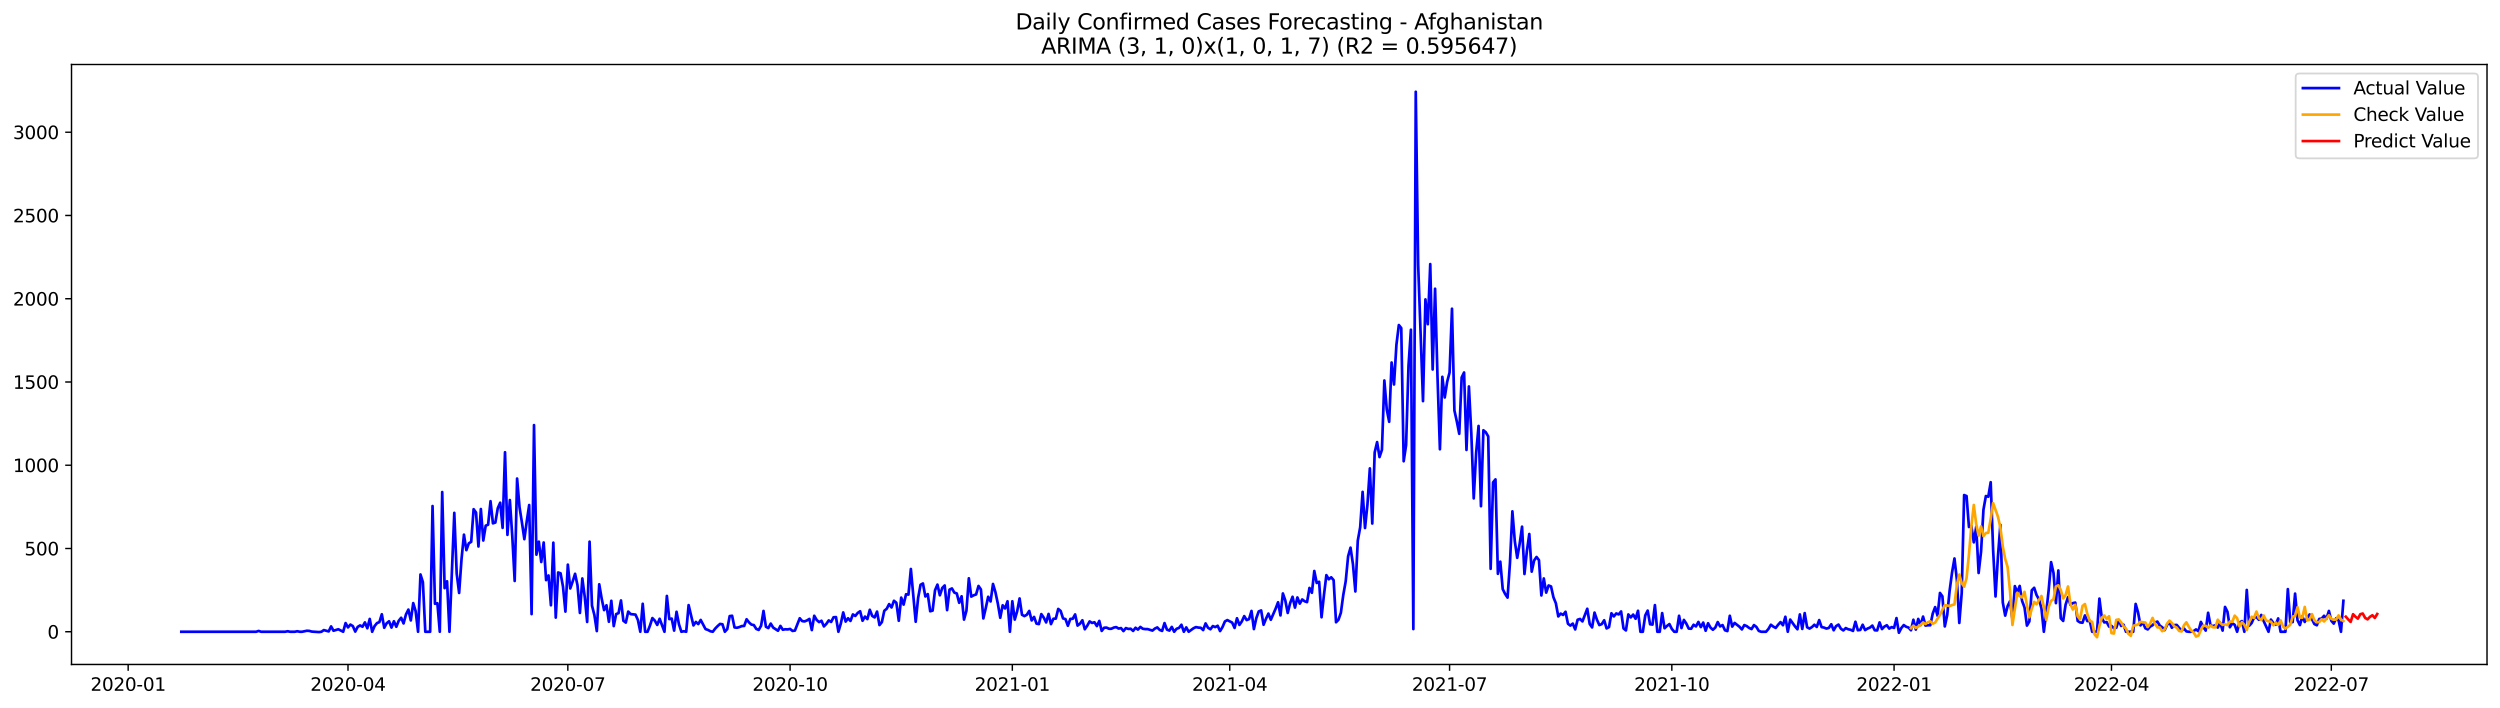 <?xml version="1.0" encoding="utf-8" standalone="no"?>
<!DOCTYPE svg PUBLIC "-//W3C//DTD SVG 1.1//EN"
  "http://www.w3.org/Graphics/SVG/1.1/DTD/svg11.dtd">
<svg xmlns:xlink="http://www.w3.org/1999/xlink" width="1386.05pt" height="392.274pt" viewBox="0 0 1386.05 392.274" xmlns="http://www.w3.org/2000/svg" version="1.1">
 <defs>
  <style type="text/css">*{stroke-linejoin: round; stroke-linecap: butt}</style>
 </defs>
 <g id="figure_1">
  <g id="patch_1">
   <path d="M 0 392.274 
L 1386.05 392.274 
L 1386.05 0 
L 0 0 
z
" style="fill: #ffffff"/>
  </g>
  <g id="axes_1">
   <g id="patch_2">
    <path d="M 39.65 368.396 
L 1378.85 368.396 
L 1378.85 35.755 
L 39.65 35.755 
z
" style="fill: #ffffff"/>
   </g>
   <g id="matplotlib.axis_1">
    <g id="xtick_1">
     <g id="line2d_1">
      <defs>
       <path id="m709aafb38f" d="M 0 0 
L 0 3.5 
" style="stroke: #000000; stroke-width: 0.8"/>
      </defs>
      <g>
       <use xlink:href="#m709aafb38f" x="71.057" y="368.396" style="stroke: #000000; stroke-width: 0.8"/>
      </g>
     </g>
     <g id="text_1">
      <!-- 2020-01 -->
      <g transform="translate(50.166 382.994)scale(0.1 -0.1)">
       <defs>
        <path id="DejaVuSans-32" d="M 1228 531 
L 3431 531 
L 3431 0 
L 469 0 
L 469 531 
Q 828 903 1448 1529 
Q 2069 2156 2228 2338 
Q 2531 2678 2651 2914 
Q 2772 3150 2772 3378 
Q 2772 3750 2511 3984 
Q 2250 4219 1831 4219 
Q 1534 4219 1204 4116 
Q 875 4013 500 3803 
L 500 4441 
Q 881 4594 1212 4672 
Q 1544 4750 1819 4750 
Q 2544 4750 2975 4387 
Q 3406 4025 3406 3419 
Q 3406 3131 3298 2873 
Q 3191 2616 2906 2266 
Q 2828 2175 2409 1742 
Q 1991 1309 1228 531 
z
" transform="scale(0.016)"/>
        <path id="DejaVuSans-30" d="M 2034 4250 
Q 1547 4250 1301 3770 
Q 1056 3291 1056 2328 
Q 1056 1369 1301 889 
Q 1547 409 2034 409 
Q 2525 409 2770 889 
Q 3016 1369 3016 2328 
Q 3016 3291 2770 3770 
Q 2525 4250 2034 4250 
z
M 2034 4750 
Q 2819 4750 3233 4129 
Q 3647 3509 3647 2328 
Q 3647 1150 3233 529 
Q 2819 -91 2034 -91 
Q 1250 -91 836 529 
Q 422 1150 422 2328 
Q 422 3509 836 4129 
Q 1250 4750 2034 4750 
z
" transform="scale(0.016)"/>
        <path id="DejaVuSans-2d" d="M 313 2009 
L 1997 2009 
L 1997 1497 
L 313 1497 
L 313 2009 
z
" transform="scale(0.016)"/>
        <path id="DejaVuSans-31" d="M 794 531 
L 1825 531 
L 1825 4091 
L 703 3866 
L 703 4441 
L 1819 4666 
L 2450 4666 
L 2450 531 
L 3481 531 
L 3481 0 
L 794 0 
L 794 531 
z
" transform="scale(0.016)"/>
       </defs>
       <use xlink:href="#DejaVuSans-32"/>
       <use xlink:href="#DejaVuSans-30" x="63.623"/>
       <use xlink:href="#DejaVuSans-32" x="127.246"/>
       <use xlink:href="#DejaVuSans-30" x="190.869"/>
       <use xlink:href="#DejaVuSans-2d" x="254.492"/>
       <use xlink:href="#DejaVuSans-30" x="290.576"/>
       <use xlink:href="#DejaVuSans-31" x="354.199"/>
      </g>
     </g>
    </g>
    <g id="xtick_2">
     <g id="line2d_2">
      <g>
       <use xlink:href="#m709aafb38f" x="192.937" y="368.396" style="stroke: #000000; stroke-width: 0.8"/>
      </g>
     </g>
     <g id="text_2">
      <!-- 2020-04 -->
      <g transform="translate(172.045 382.994)scale(0.1 -0.1)">
       <defs>
        <path id="DejaVuSans-34" d="M 2419 4116 
L 825 1625 
L 2419 1625 
L 2419 4116 
z
M 2253 4666 
L 3047 4666 
L 3047 1625 
L 3713 1625 
L 3713 1100 
L 3047 1100 
L 3047 0 
L 2419 0 
L 2419 1100 
L 313 1100 
L 313 1709 
L 2253 4666 
z
" transform="scale(0.016)"/>
       </defs>
       <use xlink:href="#DejaVuSans-32"/>
       <use xlink:href="#DejaVuSans-30" x="63.623"/>
       <use xlink:href="#DejaVuSans-32" x="127.246"/>
       <use xlink:href="#DejaVuSans-30" x="190.869"/>
       <use xlink:href="#DejaVuSans-2d" x="254.492"/>
       <use xlink:href="#DejaVuSans-30" x="290.576"/>
       <use xlink:href="#DejaVuSans-34" x="354.199"/>
      </g>
     </g>
    </g>
    <g id="xtick_3">
     <g id="line2d_3">
      <g>
       <use xlink:href="#m709aafb38f" x="314.816" y="368.396" style="stroke: #000000; stroke-width: 0.8"/>
      </g>
     </g>
     <g id="text_3">
      <!-- 2020-07 -->
      <g transform="translate(293.925 382.994)scale(0.1 -0.1)">
       <defs>
        <path id="DejaVuSans-37" d="M 525 4666 
L 3525 4666 
L 3525 4397 
L 1831 0 
L 1172 0 
L 2766 4134 
L 525 4134 
L 525 4666 
z
" transform="scale(0.016)"/>
       </defs>
       <use xlink:href="#DejaVuSans-32"/>
       <use xlink:href="#DejaVuSans-30" x="63.623"/>
       <use xlink:href="#DejaVuSans-32" x="127.246"/>
       <use xlink:href="#DejaVuSans-30" x="190.869"/>
       <use xlink:href="#DejaVuSans-2d" x="254.492"/>
       <use xlink:href="#DejaVuSans-30" x="290.576"/>
       <use xlink:href="#DejaVuSans-37" x="354.199"/>
      </g>
     </g>
    </g>
    <g id="xtick_4">
     <g id="line2d_4">
      <g>
       <use xlink:href="#m709aafb38f" x="438.035" y="368.396" style="stroke: #000000; stroke-width: 0.8"/>
      </g>
     </g>
     <g id="text_4">
      <!-- 2020-10 -->
      <g transform="translate(417.143 382.994)scale(0.1 -0.1)">
       <use xlink:href="#DejaVuSans-32"/>
       <use xlink:href="#DejaVuSans-30" x="63.623"/>
       <use xlink:href="#DejaVuSans-32" x="127.246"/>
       <use xlink:href="#DejaVuSans-30" x="190.869"/>
       <use xlink:href="#DejaVuSans-2d" x="254.492"/>
       <use xlink:href="#DejaVuSans-31" x="290.576"/>
       <use xlink:href="#DejaVuSans-30" x="354.199"/>
      </g>
     </g>
    </g>
    <g id="xtick_5">
     <g id="line2d_5">
      <g>
       <use xlink:href="#m709aafb38f" x="561.254" y="368.396" style="stroke: #000000; stroke-width: 0.8"/>
      </g>
     </g>
     <g id="text_5">
      <!-- 2021-01 -->
      <g transform="translate(540.362 382.994)scale(0.1 -0.1)">
       <use xlink:href="#DejaVuSans-32"/>
       <use xlink:href="#DejaVuSans-30" x="63.623"/>
       <use xlink:href="#DejaVuSans-32" x="127.246"/>
       <use xlink:href="#DejaVuSans-31" x="190.869"/>
       <use xlink:href="#DejaVuSans-2d" x="254.492"/>
       <use xlink:href="#DejaVuSans-30" x="290.576"/>
       <use xlink:href="#DejaVuSans-31" x="354.199"/>
      </g>
     </g>
    </g>
    <g id="xtick_6">
     <g id="line2d_6">
      <g>
       <use xlink:href="#m709aafb38f" x="681.794" y="368.396" style="stroke: #000000; stroke-width: 0.8"/>
      </g>
     </g>
     <g id="text_6">
      <!-- 2021-04 -->
      <g transform="translate(660.902 382.994)scale(0.1 -0.1)">
       <use xlink:href="#DejaVuSans-32"/>
       <use xlink:href="#DejaVuSans-30" x="63.623"/>
       <use xlink:href="#DejaVuSans-32" x="127.246"/>
       <use xlink:href="#DejaVuSans-31" x="190.869"/>
       <use xlink:href="#DejaVuSans-2d" x="254.492"/>
       <use xlink:href="#DejaVuSans-30" x="290.576"/>
       <use xlink:href="#DejaVuSans-34" x="354.199"/>
      </g>
     </g>
    </g>
    <g id="xtick_7">
     <g id="line2d_7">
      <g>
       <use xlink:href="#m709aafb38f" x="803.673" y="368.396" style="stroke: #000000; stroke-width: 0.8"/>
      </g>
     </g>
     <g id="text_7">
      <!-- 2021-07 -->
      <g transform="translate(782.782 382.994)scale(0.1 -0.1)">
       <use xlink:href="#DejaVuSans-32"/>
       <use xlink:href="#DejaVuSans-30" x="63.623"/>
       <use xlink:href="#DejaVuSans-32" x="127.246"/>
       <use xlink:href="#DejaVuSans-31" x="190.869"/>
       <use xlink:href="#DejaVuSans-2d" x="254.492"/>
       <use xlink:href="#DejaVuSans-30" x="290.576"/>
       <use xlink:href="#DejaVuSans-37" x="354.199"/>
      </g>
     </g>
    </g>
    <g id="xtick_8">
     <g id="line2d_8">
      <g>
       <use xlink:href="#m709aafb38f" x="926.892" y="368.396" style="stroke: #000000; stroke-width: 0.8"/>
      </g>
     </g>
     <g id="text_8">
      <!-- 2021-10 -->
      <g transform="translate(906 382.994)scale(0.1 -0.1)">
       <use xlink:href="#DejaVuSans-32"/>
       <use xlink:href="#DejaVuSans-30" x="63.623"/>
       <use xlink:href="#DejaVuSans-32" x="127.246"/>
       <use xlink:href="#DejaVuSans-31" x="190.869"/>
       <use xlink:href="#DejaVuSans-2d" x="254.492"/>
       <use xlink:href="#DejaVuSans-31" x="290.576"/>
       <use xlink:href="#DejaVuSans-30" x="354.199"/>
      </g>
     </g>
    </g>
    <g id="xtick_9">
     <g id="line2d_9">
      <g>
       <use xlink:href="#m709aafb38f" x="1050.11" y="368.396" style="stroke: #000000; stroke-width: 0.8"/>
      </g>
     </g>
     <g id="text_9">
      <!-- 2022-01 -->
      <g transform="translate(1029.219 382.994)scale(0.1 -0.1)">
       <use xlink:href="#DejaVuSans-32"/>
       <use xlink:href="#DejaVuSans-30" x="63.623"/>
       <use xlink:href="#DejaVuSans-32" x="127.246"/>
       <use xlink:href="#DejaVuSans-32" x="190.869"/>
       <use xlink:href="#DejaVuSans-2d" x="254.492"/>
       <use xlink:href="#DejaVuSans-30" x="290.576"/>
       <use xlink:href="#DejaVuSans-31" x="354.199"/>
      </g>
     </g>
    </g>
    <g id="xtick_10">
     <g id="line2d_10">
      <g>
       <use xlink:href="#m709aafb38f" x="1170.651" y="368.396" style="stroke: #000000; stroke-width: 0.8"/>
      </g>
     </g>
     <g id="text_10">
      <!-- 2022-04 -->
      <g transform="translate(1149.759 382.994)scale(0.1 -0.1)">
       <use xlink:href="#DejaVuSans-32"/>
       <use xlink:href="#DejaVuSans-30" x="63.623"/>
       <use xlink:href="#DejaVuSans-32" x="127.246"/>
       <use xlink:href="#DejaVuSans-32" x="190.869"/>
       <use xlink:href="#DejaVuSans-2d" x="254.492"/>
       <use xlink:href="#DejaVuSans-30" x="290.576"/>
       <use xlink:href="#DejaVuSans-34" x="354.199"/>
      </g>
     </g>
    </g>
    <g id="xtick_11">
     <g id="line2d_11">
      <g>
       <use xlink:href="#m709aafb38f" x="1292.53" y="368.396" style="stroke: #000000; stroke-width: 0.8"/>
      </g>
     </g>
     <g id="text_11">
      <!-- 2022-07 -->
      <g transform="translate(1271.639 382.994)scale(0.1 -0.1)">
       <use xlink:href="#DejaVuSans-32"/>
       <use xlink:href="#DejaVuSans-30" x="63.623"/>
       <use xlink:href="#DejaVuSans-32" x="127.246"/>
       <use xlink:href="#DejaVuSans-32" x="190.869"/>
       <use xlink:href="#DejaVuSans-2d" x="254.492"/>
       <use xlink:href="#DejaVuSans-30" x="290.576"/>
       <use xlink:href="#DejaVuSans-37" x="354.199"/>
      </g>
     </g>
    </g>
   </g>
   <g id="matplotlib.axis_2">
    <g id="ytick_1">
     <g id="line2d_12">
      <defs>
       <path id="mca1410f725" d="M 0 0 
L -3.5 0 
" style="stroke: #000000; stroke-width: 0.8"/>
      </defs>
      <g>
       <use xlink:href="#mca1410f725" x="39.65" y="350.255" style="stroke: #000000; stroke-width: 0.8"/>
      </g>
     </g>
     <g id="text_12">
      <!-- 0 -->
      <g transform="translate(26.288 354.055)scale(0.1 -0.1)">
       <use xlink:href="#DejaVuSans-30"/>
      </g>
     </g>
    </g>
    <g id="ytick_2">
     <g id="line2d_13">
      <g>
       <use xlink:href="#mca1410f725" x="39.65" y="304.097" style="stroke: #000000; stroke-width: 0.8"/>
      </g>
     </g>
     <g id="text_13">
      <!-- 500 -->
      <g transform="translate(13.562 307.897)scale(0.1 -0.1)">
       <defs>
        <path id="DejaVuSans-35" d="M 691 4666 
L 3169 4666 
L 3169 4134 
L 1269 4134 
L 1269 2991 
Q 1406 3038 1543 3061 
Q 1681 3084 1819 3084 
Q 2600 3084 3056 2656 
Q 3513 2228 3513 1497 
Q 3513 744 3044 326 
Q 2575 -91 1722 -91 
Q 1428 -91 1123 -41 
Q 819 9 494 109 
L 494 744 
Q 775 591 1075 516 
Q 1375 441 1709 441 
Q 2250 441 2565 725 
Q 2881 1009 2881 1497 
Q 2881 1984 2565 2268 
Q 2250 2553 1709 2553 
Q 1456 2553 1204 2497 
Q 953 2441 691 2322 
L 691 4666 
z
" transform="scale(0.016)"/>
       </defs>
       <use xlink:href="#DejaVuSans-35"/>
       <use xlink:href="#DejaVuSans-30" x="63.623"/>
       <use xlink:href="#DejaVuSans-30" x="127.246"/>
      </g>
     </g>
    </g>
    <g id="ytick_3">
     <g id="line2d_14">
      <g>
       <use xlink:href="#mca1410f725" x="39.65" y="257.94" style="stroke: #000000; stroke-width: 0.8"/>
      </g>
     </g>
     <g id="text_14">
      <!-- 1000 -->
      <g transform="translate(7.2 261.739)scale(0.1 -0.1)">
       <use xlink:href="#DejaVuSans-31"/>
       <use xlink:href="#DejaVuSans-30" x="63.623"/>
       <use xlink:href="#DejaVuSans-30" x="127.246"/>
       <use xlink:href="#DejaVuSans-30" x="190.869"/>
      </g>
     </g>
    </g>
    <g id="ytick_4">
     <g id="line2d_15">
      <g>
       <use xlink:href="#mca1410f725" x="39.65" y="211.782" style="stroke: #000000; stroke-width: 0.8"/>
      </g>
     </g>
     <g id="text_15">
      <!-- 1500 -->
      <g transform="translate(7.2 215.581)scale(0.1 -0.1)">
       <use xlink:href="#DejaVuSans-31"/>
       <use xlink:href="#DejaVuSans-35" x="63.623"/>
       <use xlink:href="#DejaVuSans-30" x="127.246"/>
       <use xlink:href="#DejaVuSans-30" x="190.869"/>
      </g>
     </g>
    </g>
    <g id="ytick_5">
     <g id="line2d_16">
      <g>
       <use xlink:href="#mca1410f725" x="39.65" y="165.624" style="stroke: #000000; stroke-width: 0.8"/>
      </g>
     </g>
     <g id="text_16">
      <!-- 2000 -->
      <g transform="translate(7.2 169.423)scale(0.1 -0.1)">
       <use xlink:href="#DejaVuSans-32"/>
       <use xlink:href="#DejaVuSans-30" x="63.623"/>
       <use xlink:href="#DejaVuSans-30" x="127.246"/>
       <use xlink:href="#DejaVuSans-30" x="190.869"/>
      </g>
     </g>
    </g>
    <g id="ytick_6">
     <g id="line2d_17">
      <g>
       <use xlink:href="#mca1410f725" x="39.65" y="119.466" style="stroke: #000000; stroke-width: 0.8"/>
      </g>
     </g>
     <g id="text_17">
      <!-- 2500 -->
      <g transform="translate(7.2 123.265)scale(0.1 -0.1)">
       <use xlink:href="#DejaVuSans-32"/>
       <use xlink:href="#DejaVuSans-35" x="63.623"/>
       <use xlink:href="#DejaVuSans-30" x="127.246"/>
       <use xlink:href="#DejaVuSans-30" x="190.869"/>
      </g>
     </g>
    </g>
    <g id="ytick_7">
     <g id="line2d_18">
      <g>
       <use xlink:href="#mca1410f725" x="39.65" y="73.308" style="stroke: #000000; stroke-width: 0.8"/>
      </g>
     </g>
     <g id="text_18">
      <!-- 3000 -->
      <g transform="translate(7.2 77.107)scale(0.1 -0.1)">
       <defs>
        <path id="DejaVuSans-33" d="M 2597 2516 
Q 3050 2419 3304 2112 
Q 3559 1806 3559 1356 
Q 3559 666 3084 287 
Q 2609 -91 1734 -91 
Q 1441 -91 1130 -33 
Q 819 25 488 141 
L 488 750 
Q 750 597 1062 519 
Q 1375 441 1716 441 
Q 2309 441 2620 675 
Q 2931 909 2931 1356 
Q 2931 1769 2642 2001 
Q 2353 2234 1838 2234 
L 1294 2234 
L 1294 2753 
L 1863 2753 
Q 2328 2753 2575 2939 
Q 2822 3125 2822 3475 
Q 2822 3834 2567 4026 
Q 2313 4219 1838 4219 
Q 1578 4219 1281 4162 
Q 984 4106 628 3988 
L 628 4550 
Q 988 4650 1302 4700 
Q 1616 4750 1894 4750 
Q 2613 4750 3031 4423 
Q 3450 4097 3450 3541 
Q 3450 3153 3228 2886 
Q 3006 2619 2597 2516 
z
" transform="scale(0.016)"/>
       </defs>
       <use xlink:href="#DejaVuSans-33"/>
       <use xlink:href="#DejaVuSans-30" x="63.623"/>
       <use xlink:href="#DejaVuSans-30" x="127.246"/>
       <use xlink:href="#DejaVuSans-30" x="190.869"/>
      </g>
     </g>
    </g>
   </g>
   <g id="line2d_19">
    <path d="M 100.523 350.255 
L 142.042 350.255 
L 143.381 349.794 
L 144.721 350.255 
L 158.114 350.255 
L 159.453 349.978 
L 160.793 350.255 
L 163.471 350.255 
L 164.811 349.978 
L 166.15 350.255 
L 167.489 350.255 
L 170.168 349.701 
L 171.507 349.794 
L 172.847 350.163 
L 176.865 350.44 
L 178.204 350.255 
L 179.543 349.332 
L 182.222 350.071 
L 183.561 347.301 
L 184.901 349.701 
L 187.579 348.871 
L 190.258 350.255 
L 191.597 345.455 
L 192.937 347.855 
L 194.276 346.286 
L 195.615 347.117 
L 196.955 350.163 
L 198.294 347.578 
L 199.633 346.747 
L 200.973 347.486 
L 202.312 345.086 
L 203.651 348.317 
L 204.991 343.147 
L 206.33 350.255 
L 207.669 347.117 
L 209.009 345.455 
L 210.348 344.901 
L 211.687 340.562 
L 213.027 348.04 
L 214.366 345.547 
L 215.705 344.439 
L 217.045 347.947 
L 218.384 344.439 
L 219.723 347.486 
L 221.063 344.163 
L 222.402 342.501 
L 223.741 345.64 
L 225.081 340.655 
L 226.42 337.977 
L 227.759 343.978 
L 229.099 334.377 
L 230.438 338.808 
L 231.777 350.255 
L 233.117 318.499 
L 234.456 322.745 
L 235.795 350.255 
L 238.474 350.255 
L 239.813 280.557 
L 241.153 334.746 
L 242.492 334.469 
L 243.831 350.255 
L 245.171 272.802 
L 246.51 326.069 
L 247.849 322.284 
L 249.189 350.255 
L 251.867 284.342 
L 253.207 318.037 
L 254.546 328.746 
L 255.885 309.913 
L 257.225 296.435 
L 258.564 305.021 
L 259.903 301.236 
L 261.243 300.405 
L 262.582 282.311 
L 263.921 284.157 
L 265.261 302.99 
L 266.6 282.219 
L 267.939 299.666 
L 269.279 291.45 
L 270.618 290.896 
L 271.957 277.88 
L 273.297 290.158 
L 274.636 289.696 
L 275.975 281.757 
L 277.315 278.711 
L 278.654 292.65 
L 279.993 250.739 
L 281.333 296.528 
L 282.672 277.234 
L 284.011 297.174 
L 285.351 322.099 
L 286.69 265.325 
L 288.029 281.203 
L 289.369 289.696 
L 290.708 298.928 
L 292.047 288.958 
L 293.387 280.003 
L 294.726 340.47 
L 296.065 235.692 
L 297.405 307.513 
L 298.744 300.313 
L 300.083 311.575 
L 301.423 300.774 
L 302.762 321.637 
L 304.101 319.053 
L 305.441 335.577 
L 306.78 300.866 
L 308.119 342.409 
L 309.459 317.391 
L 310.798 317.853 
L 312.137 325.238 
L 313.477 339.085 
L 314.816 313.052 
L 316.155 326.253 
L 317.495 322.376 
L 318.834 318.129 
L 320.173 324.499 
L 321.513 339.824 
L 322.852 320.714 
L 324.191 330.869 
L 325.531 344.809 
L 326.87 300.313 
L 328.209 335.762 
L 329.549 341.024 
L 330.888 349.886 
L 332.227 323.945 
L 333.567 331.792 
L 334.906 338.254 
L 336.245 335.577 
L 337.585 344.716 
L 338.924 333.085 
L 340.264 347.117 
L 341.603 340.47 
L 342.942 339.916 
L 344.282 332.9 
L 345.621 344.163 
L 346.96 345.178 
L 348.3 339.085 
L 349.639 340.47 
L 352.318 340.747 
L 353.657 343.701 
L 354.996 350.255 
L 356.336 334.746 
L 357.675 350.255 
L 359.014 350.255 
L 360.354 346.84 
L 361.693 342.685 
L 363.032 344.07 
L 364.372 346.47 
L 365.711 343.055 
L 368.39 350.255 
L 369.729 330.407 
L 371.068 343.239 
L 372.408 342.962 
L 373.747 349.609 
L 375.086 339.177 
L 376.426 346.101 
L 377.765 350.255 
L 379.104 349.978 
L 380.444 350.255 
L 381.783 335.485 
L 384.462 346.747 
L 385.801 344.809 
L 387.14 346.009 
L 388.48 343.701 
L 391.158 348.778 
L 392.498 349.24 
L 393.837 349.978 
L 395.176 350.255 
L 396.516 348.501 
L 397.855 347.117 
L 399.194 345.917 
L 400.534 346.101 
L 401.873 350.255 
L 403.212 348.778 
L 404.552 341.578 
L 405.891 341.393 
L 407.23 347.855 
L 408.57 348.04 
L 409.909 347.671 
L 411.248 347.117 
L 412.588 347.024 
L 413.927 343.332 
L 415.266 345.086 
L 416.606 346.286 
L 417.945 346.563 
L 419.284 348.686 
L 420.624 349.24 
L 421.963 346.932 
L 423.302 338.716 
L 424.642 347.486 
L 425.981 348.224 
L 427.32 345.732 
L 428.66 347.947 
L 431.338 349.701 
L 432.678 347.024 
L 434.017 349.148 
L 435.356 348.871 
L 436.696 348.963 
L 438.035 348.686 
L 439.374 349.794 
L 440.714 349.609 
L 443.392 342.778 
L 444.732 344.347 
L 446.071 344.532 
L 447.41 343.978 
L 448.75 343.147 
L 450.089 349.332 
L 451.428 341.393 
L 452.768 343.701 
L 454.107 344.901 
L 455.446 344.163 
L 456.786 347.301 
L 458.125 345.917 
L 459.464 343.978 
L 460.804 344.809 
L 462.143 342.224 
L 463.482 342.132 
L 464.822 350.255 
L 466.161 345.732 
L 467.5 339.547 
L 468.84 344.624 
L 470.179 342.778 
L 471.518 344.255 
L 472.858 340.655 
L 474.197 341.485 
L 475.536 339.824 
L 476.876 338.901 
L 478.215 344.163 
L 479.554 341.855 
L 480.894 343.239 
L 482.233 338.07 
L 483.572 341.485 
L 484.912 342.316 
L 486.251 339.085 
L 487.59 346.563 
L 488.93 344.901 
L 490.269 338.624 
L 491.608 337.516 
L 492.948 334.931 
L 494.287 336.777 
L 495.626 333.085 
L 496.966 334.192 
L 498.305 344.163 
L 499.644 331.331 
L 500.984 335.208 
L 502.323 329.484 
L 503.662 329.669 
L 505.002 315.452 
L 507.68 344.716 
L 509.02 331.515 
L 510.359 324.222 
L 511.698 323.484 
L 513.038 330.684 
L 514.377 329.392 
L 515.716 338.901 
L 517.056 338.531 
L 518.395 327.269 
L 519.734 324.13 
L 521.074 330.038 
L 522.413 325.976 
L 523.752 324.592 
L 525.092 338.254 
L 526.431 326.899 
L 527.77 326.253 
L 529.11 328.561 
L 530.449 329.023 
L 531.788 334.192 
L 533.128 330.592 
L 534.467 343.516 
L 535.806 338.624 
L 537.146 320.622 
L 538.485 330.777 
L 539.824 330.038 
L 541.164 329.577 
L 542.503 324.869 
L 543.842 326.807 
L 545.182 342.87 
L 546.521 337.147 
L 547.86 330.869 
L 549.2 333.454 
L 550.539 323.761 
L 551.878 328.284 
L 553.218 334.654 
L 554.557 342.501 
L 555.896 335.577 
L 557.236 337.331 
L 558.575 333.362 
L 559.914 350.255 
L 561.254 333.362 
L 562.593 343.516 
L 563.932 338.901 
L 565.272 331.792 
L 566.611 340.839 
L 567.95 341.578 
L 569.29 340.839 
L 570.629 338.716 
L 571.968 343.978 
L 573.308 342.039 
L 574.647 345.732 
L 575.986 346.009 
L 577.326 340.47 
L 578.665 342.409 
L 580.004 345.086 
L 581.344 340.378 
L 582.683 346.009 
L 584.022 343.055 
L 585.362 342.962 
L 586.701 337.608 
L 588.04 338.716 
L 589.38 342.87 
L 590.719 343.239 
L 592.058 346.932 
L 593.398 343.147 
L 594.737 343.055 
L 596.076 340.655 
L 597.416 346.84 
L 598.755 345.824 
L 600.094 343.886 
L 601.434 348.871 
L 602.773 346.932 
L 604.112 344.532 
L 605.452 345.363 
L 606.791 344.993 
L 608.13 347.117 
L 609.47 344.255 
L 610.809 349.794 
L 612.148 348.04 
L 613.488 347.947 
L 614.827 348.594 
L 616.166 348.594 
L 617.506 347.947 
L 618.845 347.671 
L 620.184 348.501 
L 621.524 348.224 
L 622.863 349.886 
L 624.202 348.224 
L 625.542 348.686 
L 626.881 348.594 
L 628.22 349.794 
L 629.56 348.04 
L 630.899 349.055 
L 632.238 347.578 
L 633.578 348.594 
L 634.917 348.778 
L 636.256 348.778 
L 638.935 349.609 
L 640.274 348.501 
L 641.614 347.855 
L 642.953 349.24 
L 644.292 349.794 
L 645.632 345.455 
L 646.971 349.055 
L 648.31 349.609 
L 649.65 347.578 
L 650.989 350.255 
L 652.328 348.594 
L 653.668 348.132 
L 655.007 346.378 
L 656.346 350.255 
L 657.686 347.855 
L 659.025 350.255 
L 661.704 348.317 
L 663.043 347.671 
L 664.382 347.947 
L 665.722 348.04 
L 667.061 349.332 
L 668.4 345.64 
L 669.74 348.04 
L 671.079 348.871 
L 672.418 347.117 
L 673.758 347.671 
L 675.097 346.932 
L 676.436 349.886 
L 677.776 347.671 
L 679.115 344.532 
L 680.454 343.793 
L 683.133 345.178 
L 684.472 348.132 
L 685.812 342.778 
L 687.151 346.47 
L 688.49 344.532 
L 689.83 341.578 
L 691.169 343.793 
L 692.508 343.239 
L 693.848 338.716 
L 695.187 348.778 
L 696.526 342.685 
L 697.866 338.993 
L 699.205 338.439 
L 700.544 346.378 
L 701.884 343.055 
L 703.223 340.193 
L 704.562 343.609 
L 707.241 337.423 
L 708.58 333.915 
L 709.92 341.208 
L 711.259 329.023 
L 712.598 332.9 
L 713.938 339.824 
L 715.277 334.377 
L 716.616 330.869 
L 717.956 336.87 
L 719.295 331.238 
L 720.634 334.654 
L 721.974 332.346 
L 723.313 333.362 
L 724.652 333.823 
L 725.992 325.976 
L 727.331 328.653 
L 728.67 316.56 
L 730.01 323.207 
L 731.349 322.561 
L 732.688 342.224 
L 734.028 329.854 
L 735.367 318.868 
L 736.706 321.176 
L 738.046 320.068 
L 739.385 321.637 
L 740.724 344.993 
L 742.064 343.609 
L 743.403 339.731 
L 744.742 329.854 
L 746.082 322.284 
L 747.421 308.436 
L 748.76 303.636 
L 750.1 312.775 
L 751.439 327.915 
L 752.778 299.759 
L 754.118 292.281 
L 755.457 272.71 
L 756.796 292.743 
L 758.136 279.726 
L 759.475 259.694 
L 760.814 290.25 
L 762.154 250.831 
L 763.493 245.108 
L 764.832 253.416 
L 766.172 249.354 
L 767.511 210.951 
L 768.85 227.014 
L 770.19 233.845 
L 771.529 200.981 
L 772.868 213.167 
L 774.208 191.103 
L 775.547 180.21 
L 776.886 181.871 
L 778.226 255.724 
L 779.565 246.769 
L 780.904 202.827 
L 782.244 182.795 
L 783.583 348.778 
L 784.922 50.876 
L 786.262 146.884 
L 788.94 222.398 
L 790.28 165.993 
L 791.619 179.748 
L 792.958 146.422 
L 794.298 204.858 
L 795.637 160.085 
L 796.976 208.828 
L 798.316 249.077 
L 799.655 208.92 
L 800.994 220.367 
L 802.334 211.689 
L 803.673 206.52 
L 805.012 171.163 
L 806.352 227.568 
L 807.691 233.661 
L 809.03 240.492 
L 810.37 209.289 
L 811.709 206.52 
L 813.048 249.447 
L 814.388 214.274 
L 815.727 240.307 
L 817.066 276.31 
L 818.406 251.016 
L 819.745 236.153 
L 821.084 280.649 
L 822.424 238.553 
L 823.763 239.661 
L 825.102 241.969 
L 826.442 315.36 
L 827.781 267.448 
L 829.12 265.786 
L 830.46 318.129 
L 831.799 311.39 
L 833.138 326.623 
L 834.478 329.3 
L 835.817 331.331 
L 837.156 312.037 
L 838.496 283.511 
L 839.835 300.036 
L 841.174 309.267 
L 842.514 301.605 
L 843.853 292.004 
L 845.192 318.222 
L 846.532 305.575 
L 847.871 296.066 
L 849.21 316.929 
L 850.55 310.744 
L 851.889 308.806 
L 853.228 310.56 
L 854.568 330.131 
L 855.907 320.714 
L 857.246 328.561 
L 858.586 324.592 
L 859.925 325.145 
L 861.264 331.146 
L 862.604 334.469 
L 863.943 341.762 
L 865.282 340.193 
L 866.622 340.931 
L 867.961 339.177 
L 869.3 345.824 
L 870.64 346.84 
L 871.979 345.732 
L 873.318 348.963 
L 874.658 343.609 
L 875.997 343.147 
L 877.336 344.532 
L 880.015 337.516 
L 881.354 345.917 
L 882.694 347.855 
L 884.033 339.639 
L 885.372 343.609 
L 886.712 346.563 
L 888.051 346.009 
L 889.39 343.886 
L 890.73 348.409 
L 892.069 347.671 
L 893.408 340.008 
L 894.748 341.762 
L 896.087 340.101 
L 897.426 340.655 
L 898.766 338.993 
L 900.105 348.409 
L 901.444 349.517 
L 902.784 340.655 
L 904.123 342.316 
L 905.462 340.747 
L 906.802 343.055 
L 908.141 338.624 
L 909.48 350.255 
L 910.82 350.255 
L 912.159 341.208 
L 913.498 338.531 
L 914.838 346.101 
L 916.177 346.286 
L 917.516 335.485 
L 918.856 350.255 
L 920.195 350.255 
L 921.534 339.916 
L 922.874 348.317 
L 924.213 347.024 
L 925.552 346.009 
L 926.892 348.686 
L 928.231 350.255 
L 929.57 350.255 
L 930.91 341.393 
L 932.249 348.224 
L 933.588 343.701 
L 934.928 345.732 
L 936.267 348.501 
L 937.606 348.594 
L 938.946 346.378 
L 940.285 347.301 
L 941.624 344.809 
L 942.964 347.671 
L 944.303 345.178 
L 945.642 349.701 
L 946.982 345.547 
L 948.321 347.947 
L 949.66 349.148 
L 951 347.947 
L 952.339 344.901 
L 953.678 347.301 
L 955.018 346.563 
L 956.357 349.425 
L 957.696 349.886 
L 959.036 341.393 
L 960.375 347.394 
L 961.714 345.363 
L 964.393 347.486 
L 965.732 348.963 
L 967.072 346.563 
L 968.411 347.117 
L 969.75 348.132 
L 971.09 348.778 
L 972.429 346.563 
L 973.768 347.578 
L 975.108 349.794 
L 976.447 350.255 
L 979.126 350.255 
L 980.465 348.686 
L 981.804 346.378 
L 983.144 347.394 
L 984.483 348.132 
L 985.822 346.378 
L 987.162 344.901 
L 988.501 346.655 
L 989.84 341.947 
L 991.18 350.255 
L 992.519 343.516 
L 995.198 347.301 
L 996.537 348.871 
L 997.876 340.655 
L 999.216 348.686 
L 1000.555 339.916 
L 1001.894 347.763 
L 1003.234 348.501 
L 1004.573 347.671 
L 1005.912 346.378 
L 1007.252 347.578 
L 1008.591 343.793 
L 1009.93 347.671 
L 1011.27 347.947 
L 1012.609 348.501 
L 1013.948 348.132 
L 1015.288 346.101 
L 1016.627 349.425 
L 1017.966 347.117 
L 1019.306 346.286 
L 1020.645 348.594 
L 1021.984 349.517 
L 1023.324 348.224 
L 1024.663 348.871 
L 1026.002 349.148 
L 1027.342 349.794 
L 1028.681 344.716 
L 1030.02 349.425 
L 1031.36 349.24 
L 1032.699 346.378 
L 1034.038 349.332 
L 1035.378 348.501 
L 1036.717 347.947 
L 1038.056 346.84 
L 1039.396 349.425 
L 1040.735 349.517 
L 1042.074 345.086 
L 1043.414 348.778 
L 1044.753 347.394 
L 1046.092 346.655 
L 1047.432 348.501 
L 1048.771 347.671 
L 1050.11 348.132 
L 1051.45 342.685 
L 1052.789 350.809 
L 1054.128 348.224 
L 1055.468 346.563 
L 1056.807 347.486 
L 1058.146 347.947 
L 1059.486 349.425 
L 1060.825 343.609 
L 1062.164 349.055 
L 1063.504 343.147 
L 1064.843 346.563 
L 1066.182 341.855 
L 1067.522 346.84 
L 1068.861 346.655 
L 1070.2 346.655 
L 1071.54 340.193 
L 1072.879 336.593 
L 1074.218 341.393 
L 1075.558 328.746 
L 1076.897 330.592 
L 1078.236 347.301 
L 1079.576 340.931 
L 1080.915 327.453 
L 1082.255 317.391 
L 1083.594 309.636 
L 1084.933 321.453 
L 1086.273 345.363 
L 1087.612 328.746 
L 1088.951 274.464 
L 1090.291 275.018 
L 1091.63 292.189 
L 1092.969 291.635 
L 1094.309 300.682 
L 1095.648 292.004 
L 1096.987 317.668 
L 1098.327 305.944 
L 1099.666 282.588 
L 1101.005 275.018 
L 1102.345 275.387 
L 1103.684 267.356 
L 1105.023 304.836 
L 1106.363 330.684 
L 1107.702 308.529 
L 1109.041 290.989 
L 1110.381 334.008 
L 1111.72 341.301 
L 1113.059 336.039 
L 1114.399 333.269 
L 1115.738 343.424 
L 1117.077 324.961 
L 1118.417 328.469 
L 1119.756 324.869 
L 1121.095 333.177 
L 1122.435 336.777 
L 1123.774 346.84 
L 1125.113 344.532 
L 1126.453 327.269 
L 1127.792 325.884 
L 1129.131 329.946 
L 1130.471 332.346 
L 1131.81 337.239 
L 1133.149 350.255 
L 1134.489 339.454 
L 1135.828 327.084 
L 1137.167 311.667 
L 1138.507 317.668 
L 1139.846 334.377 
L 1141.185 316.283 
L 1142.525 342.778 
L 1143.864 344.255 
L 1145.203 335.3 
L 1146.543 331.054 
L 1147.882 335.3 
L 1149.221 334.377 
L 1150.561 334.1 
L 1151.9 344.255 
L 1153.239 345.086 
L 1154.579 345.27 
L 1155.918 341.208 
L 1157.257 344.347 
L 1158.597 344.163 
L 1159.936 350.255 
L 1162.615 350.255 
L 1163.954 331.885 
L 1165.293 342.685 
L 1166.633 345.086 
L 1167.972 344.901 
L 1169.311 347.394 
L 1170.651 347.024 
L 1171.99 348.317 
L 1173.329 348.04 
L 1174.669 343.793 
L 1176.008 347.024 
L 1177.347 346.378 
L 1178.687 350.255 
L 1182.705 350.255 
L 1184.044 334.839 
L 1185.383 339.547 
L 1186.723 346.747 
L 1188.062 344.993 
L 1189.401 348.317 
L 1190.741 348.963 
L 1192.08 347.394 
L 1193.419 346.655 
L 1194.759 345.086 
L 1196.098 344.624 
L 1197.437 346.84 
L 1198.777 347.763 
L 1200.116 349.332 
L 1201.455 346.47 
L 1202.795 345.086 
L 1204.134 348.04 
L 1205.473 346.563 
L 1206.813 346.47 
L 1209.491 349.701 
L 1210.831 348.409 
L 1212.17 350.071 
L 1213.509 350.255 
L 1214.849 350.255 
L 1216.188 349.886 
L 1217.527 348.963 
L 1218.867 349.978 
L 1220.206 344.809 
L 1221.545 347.578 
L 1222.885 349.609 
L 1224.224 339.731 
L 1225.563 346.747 
L 1226.903 347.117 
L 1228.242 346.655 
L 1229.581 347.947 
L 1230.921 345.27 
L 1232.26 349.609 
L 1233.599 336.5 
L 1234.939 339.177 
L 1236.278 347.763 
L 1237.617 345.64 
L 1238.957 346.378 
L 1240.296 350.255 
L 1241.635 345.178 
L 1242.975 344.347 
L 1244.314 350.255 
L 1245.653 327.084 
L 1246.993 346.932 
L 1248.332 345.455 
L 1249.671 342.409 
L 1251.011 342.132 
L 1252.35 343.609 
L 1253.689 340.931 
L 1255.029 344.347 
L 1257.707 350.255 
L 1259.047 343.516 
L 1260.386 345.363 
L 1261.725 346.286 
L 1263.065 342.87 
L 1264.404 350.255 
L 1267.083 350.255 
L 1268.422 326.623 
L 1269.761 344.901 
L 1271.101 344.901 
L 1272.44 329.115 
L 1273.779 343.886 
L 1275.119 346.563 
L 1276.458 341.762 
L 1277.797 344.809 
L 1279.137 342.593 
L 1280.476 340.655 
L 1283.155 346.009 
L 1284.494 346.655 
L 1285.833 343.147 
L 1287.173 342.962 
L 1288.512 341.393 
L 1289.851 342.962 
L 1291.191 338.716 
L 1292.53 344.163 
L 1293.869 345.732 
L 1295.209 342.778 
L 1296.548 343.886 
L 1297.887 350.255 
L 1299.227 333.085 
L 1299.227 333.085 
" clip-path="url(#p8f4decbe79)" style="fill: none; stroke: #0000ff; stroke-width: 1.5; stroke-linecap: square"/>
   </g>
   <g id="line2d_20">
    <path d="M 1059.486 348.288 
L 1060.825 346.872 
L 1062.164 348.104 
L 1063.504 347.359 
L 1064.843 346.449 
L 1066.182 345.086 
L 1067.522 345.949 
L 1068.861 345.004 
L 1070.2 344.43 
L 1071.54 345.793 
L 1072.879 345.176 
L 1074.218 342.938 
L 1075.558 340.933 
L 1076.897 338.048 
L 1078.236 335.585 
L 1079.576 335.688 
L 1080.915 336.004 
L 1082.255 335.46 
L 1083.594 335.09 
L 1084.933 324.237 
L 1086.273 318.544 
L 1087.612 323.305 
L 1088.951 325.265 
L 1090.291 320.544 
L 1091.63 307.396 
L 1092.969 291.499 
L 1094.309 279.98 
L 1095.648 290.555 
L 1096.987 296.926 
L 1098.327 291.894 
L 1099.666 297.239 
L 1101.005 295.512 
L 1102.345 295.369 
L 1103.684 287.711 
L 1105.023 278.916 
L 1107.702 286.469 
L 1109.041 292.466 
L 1110.381 303.003 
L 1111.72 309.891 
L 1113.059 314.4 
L 1114.399 327.779 
L 1115.738 346.48 
L 1118.417 328.626 
L 1119.756 330.546 
L 1121.095 331.203 
L 1122.435 328.145 
L 1123.774 335.667 
L 1125.113 342.238 
L 1126.453 337.51 
L 1127.792 333.714 
L 1129.131 335.002 
L 1130.471 332.588 
L 1131.81 330.433 
L 1133.149 336.638 
L 1134.489 343.577 
L 1135.828 336.427 
L 1137.167 333.096 
L 1138.507 332.224 
L 1139.846 325.123 
L 1141.185 324.519 
L 1142.525 327.089 
L 1143.864 331.786 
L 1145.203 329.919 
L 1146.543 325.163 
L 1147.882 334.849 
L 1149.221 337.93 
L 1150.561 335.335 
L 1151.9 341.672 
L 1153.239 343.293 
L 1154.579 335.98 
L 1155.918 334.9 
L 1157.257 340.441 
L 1158.597 344.28 
L 1159.936 344.767 
L 1161.275 351.726 
L 1162.615 353.276 
L 1163.954 347.069 
L 1165.293 342.443 
L 1166.633 341.278 
L 1167.972 343.129 
L 1169.311 341.663 
L 1170.651 351.01 
L 1171.99 351.235 
L 1173.329 343.686 
L 1174.669 343.434 
L 1176.008 345.08 
L 1177.347 347.272 
L 1178.687 348.475 
L 1180.026 351.414 
L 1181.365 352.497 
L 1182.705 346.956 
L 1185.383 346.251 
L 1186.723 344.68 
L 1188.062 345.021 
L 1189.401 345.137 
L 1190.741 347.629 
L 1192.08 345.718 
L 1193.419 342.597 
L 1194.759 345.793 
L 1196.098 347.834 
L 1197.437 347.888 
L 1198.777 349.931 
L 1200.116 349.052 
L 1201.455 345.773 
L 1202.795 344.096 
L 1204.134 345.385 
L 1205.473 347.321 
L 1206.813 347.958 
L 1208.152 349.818 
L 1209.491 350.09 
L 1210.831 346.681 
L 1212.17 345.046 
L 1213.509 347.496 
L 1214.849 349.51 
L 1216.188 350.644 
L 1217.527 352.892 
L 1218.867 352.369 
L 1220.206 349.302 
L 1221.545 346.855 
L 1222.885 346.988 
L 1224.224 348.043 
L 1225.563 346.769 
L 1226.903 347.768 
L 1228.242 347.833 
L 1229.581 343.577 
L 1230.921 345.336 
L 1232.26 346.475 
L 1233.599 346.077 
L 1234.939 346.598 
L 1236.278 344.613 
L 1237.617 344.743 
L 1238.957 341.338 
L 1240.296 342.708 
L 1241.635 347.265 
L 1242.975 344.912 
L 1244.314 346.38 
L 1245.653 349.222 
L 1246.993 344.799 
L 1248.332 341.955 
L 1249.671 342.543 
L 1251.011 339.088 
L 1252.35 342.701 
L 1253.689 343.735 
L 1255.029 341.239 
L 1256.368 344.006 
L 1257.707 344.507 
L 1259.047 344.682 
L 1260.386 346.691 
L 1261.725 345.196 
L 1263.065 346.488 
L 1264.404 343.958 
L 1265.743 347.425 
L 1267.083 348.52 
L 1269.761 346.412 
L 1271.101 341.857 
L 1272.44 341.554 
L 1273.779 336.63 
L 1275.119 342.366 
L 1276.458 342.431 
L 1277.797 336.491 
L 1279.137 343.904 
L 1280.476 343.592 
L 1281.815 340.489 
L 1283.155 344.007 
L 1284.494 345.01 
L 1285.833 344.872 
L 1287.173 343.289 
L 1288.512 344.555 
L 1289.851 342.994 
L 1291.191 341.146 
L 1292.53 343.099 
L 1293.869 343.593 
L 1295.209 343.485 
L 1296.548 341.18 
L 1297.887 343.427 
L 1299.227 344.393 
L 1299.227 344.393 
" clip-path="url(#p8f4decbe79)" style="fill: none; stroke: #ffa500; stroke-width: 1.5; stroke-linecap: square"/>
   </g>
   <g id="line2d_21">
    <path d="M 1300.566 341.912 
L 1301.905 343.433 
L 1303.245 344.79 
L 1304.584 340.525 
L 1305.923 341.937 
L 1307.263 342.98 
L 1308.602 340.535 
L 1309.941 340.149 
L 1311.281 342.572 
L 1312.62 343.387 
L 1313.959 341.982 
L 1315.299 341.123 
L 1316.638 342.585 
L 1317.977 340.423 
" clip-path="url(#p8f4decbe79)" style="fill: none; stroke: #ff0000; stroke-width: 1.5; stroke-linecap: square"/>
   </g>
   <g id="patch_3">
    <path d="M 39.65 368.396 
L 39.65 35.755 
" style="fill: none; stroke: #000000; stroke-width: 0.8; stroke-linejoin: miter; stroke-linecap: square"/>
   </g>
   <g id="patch_4">
    <path d="M 1378.85 368.396 
L 1378.85 35.755 
" style="fill: none; stroke: #000000; stroke-width: 0.8; stroke-linejoin: miter; stroke-linecap: square"/>
   </g>
   <g id="patch_5">
    <path d="M 39.65 368.396 
L 1378.85 368.396 
" style="fill: none; stroke: #000000; stroke-width: 0.8; stroke-linejoin: miter; stroke-linecap: square"/>
   </g>
   <g id="patch_6">
    <path d="M 39.65 35.755 
L 1378.85 35.755 
" style="fill: none; stroke: #000000; stroke-width: 0.8; stroke-linejoin: miter; stroke-linecap: square"/>
   </g>
   <g id="text_19">
    <!-- Daily Confirmed Cases Forecasting - Afghanistan -->
    <g transform="translate(563.036 16.318)scale(0.12 -0.12)">
     <defs>
      <path id="DejaVuSans-44" d="M 1259 4147 
L 1259 519 
L 2022 519 
Q 2988 519 3436 956 
Q 3884 1394 3884 2338 
Q 3884 3275 3436 3711 
Q 2988 4147 2022 4147 
L 1259 4147 
z
M 628 4666 
L 1925 4666 
Q 3281 4666 3915 4102 
Q 4550 3538 4550 2338 
Q 4550 1131 3912 565 
Q 3275 0 1925 0 
L 628 0 
L 628 4666 
z
" transform="scale(0.016)"/>
      <path id="DejaVuSans-61" d="M 2194 1759 
Q 1497 1759 1228 1600 
Q 959 1441 959 1056 
Q 959 750 1161 570 
Q 1363 391 1709 391 
Q 2188 391 2477 730 
Q 2766 1069 2766 1631 
L 2766 1759 
L 2194 1759 
z
M 3341 1997 
L 3341 0 
L 2766 0 
L 2766 531 
Q 2569 213 2275 61 
Q 1981 -91 1556 -91 
Q 1019 -91 701 211 
Q 384 513 384 1019 
Q 384 1609 779 1909 
Q 1175 2209 1959 2209 
L 2766 2209 
L 2766 2266 
Q 2766 2663 2505 2880 
Q 2244 3097 1772 3097 
Q 1472 3097 1187 3025 
Q 903 2953 641 2809 
L 641 3341 
Q 956 3463 1253 3523 
Q 1550 3584 1831 3584 
Q 2591 3584 2966 3190 
Q 3341 2797 3341 1997 
z
" transform="scale(0.016)"/>
      <path id="DejaVuSans-69" d="M 603 3500 
L 1178 3500 
L 1178 0 
L 603 0 
L 603 3500 
z
M 603 4863 
L 1178 4863 
L 1178 4134 
L 603 4134 
L 603 4863 
z
" transform="scale(0.016)"/>
      <path id="DejaVuSans-6c" d="M 603 4863 
L 1178 4863 
L 1178 0 
L 603 0 
L 603 4863 
z
" transform="scale(0.016)"/>
      <path id="DejaVuSans-79" d="M 2059 -325 
Q 1816 -950 1584 -1140 
Q 1353 -1331 966 -1331 
L 506 -1331 
L 506 -850 
L 844 -850 
Q 1081 -850 1212 -737 
Q 1344 -625 1503 -206 
L 1606 56 
L 191 3500 
L 800 3500 
L 1894 763 
L 2988 3500 
L 3597 3500 
L 2059 -325 
z
" transform="scale(0.016)"/>
      <path id="DejaVuSans-20" transform="scale(0.016)"/>
      <path id="DejaVuSans-43" d="M 4122 4306 
L 4122 3641 
Q 3803 3938 3442 4084 
Q 3081 4231 2675 4231 
Q 1875 4231 1450 3742 
Q 1025 3253 1025 2328 
Q 1025 1406 1450 917 
Q 1875 428 2675 428 
Q 3081 428 3442 575 
Q 3803 722 4122 1019 
L 4122 359 
Q 3791 134 3420 21 
Q 3050 -91 2638 -91 
Q 1578 -91 968 557 
Q 359 1206 359 2328 
Q 359 3453 968 4101 
Q 1578 4750 2638 4750 
Q 3056 4750 3426 4639 
Q 3797 4528 4122 4306 
z
" transform="scale(0.016)"/>
      <path id="DejaVuSans-6f" d="M 1959 3097 
Q 1497 3097 1228 2736 
Q 959 2375 959 1747 
Q 959 1119 1226 758 
Q 1494 397 1959 397 
Q 2419 397 2687 759 
Q 2956 1122 2956 1747 
Q 2956 2369 2687 2733 
Q 2419 3097 1959 3097 
z
M 1959 3584 
Q 2709 3584 3137 3096 
Q 3566 2609 3566 1747 
Q 3566 888 3137 398 
Q 2709 -91 1959 -91 
Q 1206 -91 779 398 
Q 353 888 353 1747 
Q 353 2609 779 3096 
Q 1206 3584 1959 3584 
z
" transform="scale(0.016)"/>
      <path id="DejaVuSans-6e" d="M 3513 2113 
L 3513 0 
L 2938 0 
L 2938 2094 
Q 2938 2591 2744 2837 
Q 2550 3084 2163 3084 
Q 1697 3084 1428 2787 
Q 1159 2491 1159 1978 
L 1159 0 
L 581 0 
L 581 3500 
L 1159 3500 
L 1159 2956 
Q 1366 3272 1645 3428 
Q 1925 3584 2291 3584 
Q 2894 3584 3203 3211 
Q 3513 2838 3513 2113 
z
" transform="scale(0.016)"/>
      <path id="DejaVuSans-66" d="M 2375 4863 
L 2375 4384 
L 1825 4384 
Q 1516 4384 1395 4259 
Q 1275 4134 1275 3809 
L 1275 3500 
L 2222 3500 
L 2222 3053 
L 1275 3053 
L 1275 0 
L 697 0 
L 697 3053 
L 147 3053 
L 147 3500 
L 697 3500 
L 697 3744 
Q 697 4328 969 4595 
Q 1241 4863 1831 4863 
L 2375 4863 
z
" transform="scale(0.016)"/>
      <path id="DejaVuSans-72" d="M 2631 2963 
Q 2534 3019 2420 3045 
Q 2306 3072 2169 3072 
Q 1681 3072 1420 2755 
Q 1159 2438 1159 1844 
L 1159 0 
L 581 0 
L 581 3500 
L 1159 3500 
L 1159 2956 
Q 1341 3275 1631 3429 
Q 1922 3584 2338 3584 
Q 2397 3584 2469 3576 
Q 2541 3569 2628 3553 
L 2631 2963 
z
" transform="scale(0.016)"/>
      <path id="DejaVuSans-6d" d="M 3328 2828 
Q 3544 3216 3844 3400 
Q 4144 3584 4550 3584 
Q 5097 3584 5394 3201 
Q 5691 2819 5691 2113 
L 5691 0 
L 5113 0 
L 5113 2094 
Q 5113 2597 4934 2840 
Q 4756 3084 4391 3084 
Q 3944 3084 3684 2787 
Q 3425 2491 3425 1978 
L 3425 0 
L 2847 0 
L 2847 2094 
Q 2847 2600 2669 2842 
Q 2491 3084 2119 3084 
Q 1678 3084 1418 2786 
Q 1159 2488 1159 1978 
L 1159 0 
L 581 0 
L 581 3500 
L 1159 3500 
L 1159 2956 
Q 1356 3278 1631 3431 
Q 1906 3584 2284 3584 
Q 2666 3584 2933 3390 
Q 3200 3197 3328 2828 
z
" transform="scale(0.016)"/>
      <path id="DejaVuSans-65" d="M 3597 1894 
L 3597 1613 
L 953 1613 
Q 991 1019 1311 708 
Q 1631 397 2203 397 
Q 2534 397 2845 478 
Q 3156 559 3463 722 
L 3463 178 
Q 3153 47 2828 -22 
Q 2503 -91 2169 -91 
Q 1331 -91 842 396 
Q 353 884 353 1716 
Q 353 2575 817 3079 
Q 1281 3584 2069 3584 
Q 2775 3584 3186 3129 
Q 3597 2675 3597 1894 
z
M 3022 2063 
Q 3016 2534 2758 2815 
Q 2500 3097 2075 3097 
Q 1594 3097 1305 2825 
Q 1016 2553 972 2059 
L 3022 2063 
z
" transform="scale(0.016)"/>
      <path id="DejaVuSans-64" d="M 2906 2969 
L 2906 4863 
L 3481 4863 
L 3481 0 
L 2906 0 
L 2906 525 
Q 2725 213 2448 61 
Q 2172 -91 1784 -91 
Q 1150 -91 751 415 
Q 353 922 353 1747 
Q 353 2572 751 3078 
Q 1150 3584 1784 3584 
Q 2172 3584 2448 3432 
Q 2725 3281 2906 2969 
z
M 947 1747 
Q 947 1113 1208 752 
Q 1469 391 1925 391 
Q 2381 391 2643 752 
Q 2906 1113 2906 1747 
Q 2906 2381 2643 2742 
Q 2381 3103 1925 3103 
Q 1469 3103 1208 2742 
Q 947 2381 947 1747 
z
" transform="scale(0.016)"/>
      <path id="DejaVuSans-73" d="M 2834 3397 
L 2834 2853 
Q 2591 2978 2328 3040 
Q 2066 3103 1784 3103 
Q 1356 3103 1142 2972 
Q 928 2841 928 2578 
Q 928 2378 1081 2264 
Q 1234 2150 1697 2047 
L 1894 2003 
Q 2506 1872 2764 1633 
Q 3022 1394 3022 966 
Q 3022 478 2636 193 
Q 2250 -91 1575 -91 
Q 1294 -91 989 -36 
Q 684 19 347 128 
L 347 722 
Q 666 556 975 473 
Q 1284 391 1588 391 
Q 1994 391 2212 530 
Q 2431 669 2431 922 
Q 2431 1156 2273 1281 
Q 2116 1406 1581 1522 
L 1381 1569 
Q 847 1681 609 1914 
Q 372 2147 372 2553 
Q 372 3047 722 3315 
Q 1072 3584 1716 3584 
Q 2034 3584 2315 3537 
Q 2597 3491 2834 3397 
z
" transform="scale(0.016)"/>
      <path id="DejaVuSans-46" d="M 628 4666 
L 3309 4666 
L 3309 4134 
L 1259 4134 
L 1259 2759 
L 3109 2759 
L 3109 2228 
L 1259 2228 
L 1259 0 
L 628 0 
L 628 4666 
z
" transform="scale(0.016)"/>
      <path id="DejaVuSans-63" d="M 3122 3366 
L 3122 2828 
Q 2878 2963 2633 3030 
Q 2388 3097 2138 3097 
Q 1578 3097 1268 2742 
Q 959 2388 959 1747 
Q 959 1106 1268 751 
Q 1578 397 2138 397 
Q 2388 397 2633 464 
Q 2878 531 3122 666 
L 3122 134 
Q 2881 22 2623 -34 
Q 2366 -91 2075 -91 
Q 1284 -91 818 406 
Q 353 903 353 1747 
Q 353 2603 823 3093 
Q 1294 3584 2113 3584 
Q 2378 3584 2631 3529 
Q 2884 3475 3122 3366 
z
" transform="scale(0.016)"/>
      <path id="DejaVuSans-74" d="M 1172 4494 
L 1172 3500 
L 2356 3500 
L 2356 3053 
L 1172 3053 
L 1172 1153 
Q 1172 725 1289 603 
Q 1406 481 1766 481 
L 2356 481 
L 2356 0 
L 1766 0 
Q 1100 0 847 248 
Q 594 497 594 1153 
L 594 3053 
L 172 3053 
L 172 3500 
L 594 3500 
L 594 4494 
L 1172 4494 
z
" transform="scale(0.016)"/>
      <path id="DejaVuSans-67" d="M 2906 1791 
Q 2906 2416 2648 2759 
Q 2391 3103 1925 3103 
Q 1463 3103 1205 2759 
Q 947 2416 947 1791 
Q 947 1169 1205 825 
Q 1463 481 1925 481 
Q 2391 481 2648 825 
Q 2906 1169 2906 1791 
z
M 3481 434 
Q 3481 -459 3084 -895 
Q 2688 -1331 1869 -1331 
Q 1566 -1331 1297 -1286 
Q 1028 -1241 775 -1147 
L 775 -588 
Q 1028 -725 1275 -790 
Q 1522 -856 1778 -856 
Q 2344 -856 2625 -561 
Q 2906 -266 2906 331 
L 2906 616 
Q 2728 306 2450 153 
Q 2172 0 1784 0 
Q 1141 0 747 490 
Q 353 981 353 1791 
Q 353 2603 747 3093 
Q 1141 3584 1784 3584 
Q 2172 3584 2450 3431 
Q 2728 3278 2906 2969 
L 2906 3500 
L 3481 3500 
L 3481 434 
z
" transform="scale(0.016)"/>
      <path id="DejaVuSans-41" d="M 2188 4044 
L 1331 1722 
L 3047 1722 
L 2188 4044 
z
M 1831 4666 
L 2547 4666 
L 4325 0 
L 3669 0 
L 3244 1197 
L 1141 1197 
L 716 0 
L 50 0 
L 1831 4666 
z
" transform="scale(0.016)"/>
      <path id="DejaVuSans-68" d="M 3513 2113 
L 3513 0 
L 2938 0 
L 2938 2094 
Q 2938 2591 2744 2837 
Q 2550 3084 2163 3084 
Q 1697 3084 1428 2787 
Q 1159 2491 1159 1978 
L 1159 0 
L 581 0 
L 581 4863 
L 1159 4863 
L 1159 2956 
Q 1366 3272 1645 3428 
Q 1925 3584 2291 3584 
Q 2894 3584 3203 3211 
Q 3513 2838 3513 2113 
z
" transform="scale(0.016)"/>
     </defs>
     <use xlink:href="#DejaVuSans-44"/>
     <use xlink:href="#DejaVuSans-61" x="77.002"/>
     <use xlink:href="#DejaVuSans-69" x="138.281"/>
     <use xlink:href="#DejaVuSans-6c" x="166.064"/>
     <use xlink:href="#DejaVuSans-79" x="193.848"/>
     <use xlink:href="#DejaVuSans-20" x="253.027"/>
     <use xlink:href="#DejaVuSans-43" x="284.814"/>
     <use xlink:href="#DejaVuSans-6f" x="354.639"/>
     <use xlink:href="#DejaVuSans-6e" x="415.82"/>
     <use xlink:href="#DejaVuSans-66" x="479.199"/>
     <use xlink:href="#DejaVuSans-69" x="514.404"/>
     <use xlink:href="#DejaVuSans-72" x="542.188"/>
     <use xlink:href="#DejaVuSans-6d" x="581.551"/>
     <use xlink:href="#DejaVuSans-65" x="678.963"/>
     <use xlink:href="#DejaVuSans-64" x="740.486"/>
     <use xlink:href="#DejaVuSans-20" x="803.963"/>
     <use xlink:href="#DejaVuSans-43" x="835.75"/>
     <use xlink:href="#DejaVuSans-61" x="905.574"/>
     <use xlink:href="#DejaVuSans-73" x="966.854"/>
     <use xlink:href="#DejaVuSans-65" x="1018.953"/>
     <use xlink:href="#DejaVuSans-73" x="1080.477"/>
     <use xlink:href="#DejaVuSans-20" x="1132.576"/>
     <use xlink:href="#DejaVuSans-46" x="1164.363"/>
     <use xlink:href="#DejaVuSans-6f" x="1218.258"/>
     <use xlink:href="#DejaVuSans-72" x="1279.439"/>
     <use xlink:href="#DejaVuSans-65" x="1318.303"/>
     <use xlink:href="#DejaVuSans-63" x="1379.826"/>
     <use xlink:href="#DejaVuSans-61" x="1434.807"/>
     <use xlink:href="#DejaVuSans-73" x="1496.086"/>
     <use xlink:href="#DejaVuSans-74" x="1548.186"/>
     <use xlink:href="#DejaVuSans-69" x="1587.395"/>
     <use xlink:href="#DejaVuSans-6e" x="1615.178"/>
     <use xlink:href="#DejaVuSans-67" x="1678.557"/>
     <use xlink:href="#DejaVuSans-20" x="1742.033"/>
     <use xlink:href="#DejaVuSans-2d" x="1773.82"/>
     <use xlink:href="#DejaVuSans-20" x="1809.904"/>
     <use xlink:href="#DejaVuSans-41" x="1841.691"/>
     <use xlink:href="#DejaVuSans-66" x="1906.475"/>
     <use xlink:href="#DejaVuSans-67" x="1941.68"/>
     <use xlink:href="#DejaVuSans-68" x="2005.156"/>
     <use xlink:href="#DejaVuSans-61" x="2068.535"/>
     <use xlink:href="#DejaVuSans-6e" x="2129.814"/>
     <use xlink:href="#DejaVuSans-69" x="2193.193"/>
     <use xlink:href="#DejaVuSans-73" x="2220.977"/>
     <use xlink:href="#DejaVuSans-74" x="2273.076"/>
     <use xlink:href="#DejaVuSans-61" x="2312.285"/>
     <use xlink:href="#DejaVuSans-6e" x="2373.564"/>
    </g>
    <!-- ARIMA (3, 1, 0)x(1, 0, 1, 7) (R2 = 0.595647) -->
    <g transform="translate(577.266 29.756)scale(0.12 -0.12)">
     <defs>
      <path id="DejaVuSans-52" d="M 2841 2188 
Q 3044 2119 3236 1894 
Q 3428 1669 3622 1275 
L 4263 0 
L 3584 0 
L 2988 1197 
Q 2756 1666 2539 1819 
Q 2322 1972 1947 1972 
L 1259 1972 
L 1259 0 
L 628 0 
L 628 4666 
L 2053 4666 
Q 2853 4666 3247 4331 
Q 3641 3997 3641 3322 
Q 3641 2881 3436 2590 
Q 3231 2300 2841 2188 
z
M 1259 4147 
L 1259 2491 
L 2053 2491 
Q 2509 2491 2742 2702 
Q 2975 2913 2975 3322 
Q 2975 3731 2742 3939 
Q 2509 4147 2053 4147 
L 1259 4147 
z
" transform="scale(0.016)"/>
      <path id="DejaVuSans-49" d="M 628 4666 
L 1259 4666 
L 1259 0 
L 628 0 
L 628 4666 
z
" transform="scale(0.016)"/>
      <path id="DejaVuSans-4d" d="M 628 4666 
L 1569 4666 
L 2759 1491 
L 3956 4666 
L 4897 4666 
L 4897 0 
L 4281 0 
L 4281 4097 
L 3078 897 
L 2444 897 
L 1241 4097 
L 1241 0 
L 628 0 
L 628 4666 
z
" transform="scale(0.016)"/>
      <path id="DejaVuSans-28" d="M 1984 4856 
Q 1566 4138 1362 3434 
Q 1159 2731 1159 2009 
Q 1159 1288 1364 580 
Q 1569 -128 1984 -844 
L 1484 -844 
Q 1016 -109 783 600 
Q 550 1309 550 2009 
Q 550 2706 781 3412 
Q 1013 4119 1484 4856 
L 1984 4856 
z
" transform="scale(0.016)"/>
      <path id="DejaVuSans-2c" d="M 750 794 
L 1409 794 
L 1409 256 
L 897 -744 
L 494 -744 
L 750 256 
L 750 794 
z
" transform="scale(0.016)"/>
      <path id="DejaVuSans-29" d="M 513 4856 
L 1013 4856 
Q 1481 4119 1714 3412 
Q 1947 2706 1947 2009 
Q 1947 1309 1714 600 
Q 1481 -109 1013 -844 
L 513 -844 
Q 928 -128 1133 580 
Q 1338 1288 1338 2009 
Q 1338 2731 1133 3434 
Q 928 4138 513 4856 
z
" transform="scale(0.016)"/>
      <path id="DejaVuSans-78" d="M 3513 3500 
L 2247 1797 
L 3578 0 
L 2900 0 
L 1881 1375 
L 863 0 
L 184 0 
L 1544 1831 
L 300 3500 
L 978 3500 
L 1906 2253 
L 2834 3500 
L 3513 3500 
z
" transform="scale(0.016)"/>
      <path id="DejaVuSans-3d" d="M 678 2906 
L 4684 2906 
L 4684 2381 
L 678 2381 
L 678 2906 
z
M 678 1631 
L 4684 1631 
L 4684 1100 
L 678 1100 
L 678 1631 
z
" transform="scale(0.016)"/>
      <path id="DejaVuSans-2e" d="M 684 794 
L 1344 794 
L 1344 0 
L 684 0 
L 684 794 
z
" transform="scale(0.016)"/>
      <path id="DejaVuSans-39" d="M 703 97 
L 703 672 
Q 941 559 1184 500 
Q 1428 441 1663 441 
Q 2288 441 2617 861 
Q 2947 1281 2994 2138 
Q 2813 1869 2534 1725 
Q 2256 1581 1919 1581 
Q 1219 1581 811 2004 
Q 403 2428 403 3163 
Q 403 3881 828 4315 
Q 1253 4750 1959 4750 
Q 2769 4750 3195 4129 
Q 3622 3509 3622 2328 
Q 3622 1225 3098 567 
Q 2575 -91 1691 -91 
Q 1453 -91 1209 -44 
Q 966 3 703 97 
z
M 1959 2075 
Q 2384 2075 2632 2365 
Q 2881 2656 2881 3163 
Q 2881 3666 2632 3958 
Q 2384 4250 1959 4250 
Q 1534 4250 1286 3958 
Q 1038 3666 1038 3163 
Q 1038 2656 1286 2365 
Q 1534 2075 1959 2075 
z
" transform="scale(0.016)"/>
      <path id="DejaVuSans-36" d="M 2113 2584 
Q 1688 2584 1439 2293 
Q 1191 2003 1191 1497 
Q 1191 994 1439 701 
Q 1688 409 2113 409 
Q 2538 409 2786 701 
Q 3034 994 3034 1497 
Q 3034 2003 2786 2293 
Q 2538 2584 2113 2584 
z
M 3366 4563 
L 3366 3988 
Q 3128 4100 2886 4159 
Q 2644 4219 2406 4219 
Q 1781 4219 1451 3797 
Q 1122 3375 1075 2522 
Q 1259 2794 1537 2939 
Q 1816 3084 2150 3084 
Q 2853 3084 3261 2657 
Q 3669 2231 3669 1497 
Q 3669 778 3244 343 
Q 2819 -91 2113 -91 
Q 1303 -91 875 529 
Q 447 1150 447 2328 
Q 447 3434 972 4092 
Q 1497 4750 2381 4750 
Q 2619 4750 2861 4703 
Q 3103 4656 3366 4563 
z
" transform="scale(0.016)"/>
     </defs>
     <use xlink:href="#DejaVuSans-41"/>
     <use xlink:href="#DejaVuSans-52" x="68.408"/>
     <use xlink:href="#DejaVuSans-49" x="137.891"/>
     <use xlink:href="#DejaVuSans-4d" x="167.383"/>
     <use xlink:href="#DejaVuSans-41" x="253.662"/>
     <use xlink:href="#DejaVuSans-20" x="322.07"/>
     <use xlink:href="#DejaVuSans-28" x="353.857"/>
     <use xlink:href="#DejaVuSans-33" x="392.871"/>
     <use xlink:href="#DejaVuSans-2c" x="456.494"/>
     <use xlink:href="#DejaVuSans-20" x="488.281"/>
     <use xlink:href="#DejaVuSans-31" x="520.068"/>
     <use xlink:href="#DejaVuSans-2c" x="583.691"/>
     <use xlink:href="#DejaVuSans-20" x="615.479"/>
     <use xlink:href="#DejaVuSans-30" x="647.266"/>
     <use xlink:href="#DejaVuSans-29" x="710.889"/>
     <use xlink:href="#DejaVuSans-78" x="749.902"/>
     <use xlink:href="#DejaVuSans-28" x="809.082"/>
     <use xlink:href="#DejaVuSans-31" x="848.096"/>
     <use xlink:href="#DejaVuSans-2c" x="911.719"/>
     <use xlink:href="#DejaVuSans-20" x="943.506"/>
     <use xlink:href="#DejaVuSans-30" x="975.293"/>
     <use xlink:href="#DejaVuSans-2c" x="1038.916"/>
     <use xlink:href="#DejaVuSans-20" x="1070.703"/>
     <use xlink:href="#DejaVuSans-31" x="1102.49"/>
     <use xlink:href="#DejaVuSans-2c" x="1166.113"/>
     <use xlink:href="#DejaVuSans-20" x="1197.9"/>
     <use xlink:href="#DejaVuSans-37" x="1229.688"/>
     <use xlink:href="#DejaVuSans-29" x="1293.311"/>
     <use xlink:href="#DejaVuSans-20" x="1332.324"/>
     <use xlink:href="#DejaVuSans-28" x="1364.111"/>
     <use xlink:href="#DejaVuSans-52" x="1403.125"/>
     <use xlink:href="#DejaVuSans-32" x="1472.607"/>
     <use xlink:href="#DejaVuSans-20" x="1536.23"/>
     <use xlink:href="#DejaVuSans-3d" x="1568.018"/>
     <use xlink:href="#DejaVuSans-20" x="1651.807"/>
     <use xlink:href="#DejaVuSans-30" x="1683.594"/>
     <use xlink:href="#DejaVuSans-2e" x="1747.217"/>
     <use xlink:href="#DejaVuSans-35" x="1779.004"/>
     <use xlink:href="#DejaVuSans-39" x="1842.627"/>
     <use xlink:href="#DejaVuSans-35" x="1906.25"/>
     <use xlink:href="#DejaVuSans-36" x="1969.873"/>
     <use xlink:href="#DejaVuSans-34" x="2033.496"/>
     <use xlink:href="#DejaVuSans-37" x="2097.119"/>
     <use xlink:href="#DejaVuSans-29" x="2160.742"/>
    </g>
   </g>
   <g id="legend_1">
    <g id="patch_7">
     <path d="M 1274.77 87.79 
L 1371.85 87.79 
Q 1373.85 87.79 1373.85 85.79 
L 1373.85 42.755 
Q 1373.85 40.755 1371.85 40.755 
L 1274.77 40.755 
Q 1272.77 40.755 1272.77 42.755 
L 1272.77 85.79 
Q 1272.77 87.79 1274.77 87.79 
z
" style="fill: #ffffff; opacity: 0.8; stroke: #cccccc; stroke-linejoin: miter"/>
    </g>
    <g id="line2d_22">
     <path d="M 1276.77 48.854 
L 1286.77 48.854 
L 1296.77 48.854 
" style="fill: none; stroke: #0000ff; stroke-width: 1.5; stroke-linecap: square"/>
    </g>
    <g id="text_20">
     <!-- Actual Value -->
     <g transform="translate(1304.77 52.354)scale(0.1 -0.1)">
      <defs>
       <path id="DejaVuSans-75" d="M 544 1381 
L 544 3500 
L 1119 3500 
L 1119 1403 
Q 1119 906 1312 657 
Q 1506 409 1894 409 
Q 2359 409 2629 706 
Q 2900 1003 2900 1516 
L 2900 3500 
L 3475 3500 
L 3475 0 
L 2900 0 
L 2900 538 
Q 2691 219 2414 64 
Q 2138 -91 1772 -91 
Q 1169 -91 856 284 
Q 544 659 544 1381 
z
M 1991 3584 
L 1991 3584 
z
" transform="scale(0.016)"/>
       <path id="DejaVuSans-56" d="M 1831 0 
L 50 4666 
L 709 4666 
L 2188 738 
L 3669 4666 
L 4325 4666 
L 2547 0 
L 1831 0 
z
" transform="scale(0.016)"/>
      </defs>
      <use xlink:href="#DejaVuSans-41"/>
      <use xlink:href="#DejaVuSans-63" x="66.658"/>
      <use xlink:href="#DejaVuSans-74" x="121.639"/>
      <use xlink:href="#DejaVuSans-75" x="160.848"/>
      <use xlink:href="#DejaVuSans-61" x="224.227"/>
      <use xlink:href="#DejaVuSans-6c" x="285.506"/>
      <use xlink:href="#DejaVuSans-20" x="313.289"/>
      <use xlink:href="#DejaVuSans-56" x="345.076"/>
      <use xlink:href="#DejaVuSans-61" x="405.734"/>
      <use xlink:href="#DejaVuSans-6c" x="467.014"/>
      <use xlink:href="#DejaVuSans-75" x="494.797"/>
      <use xlink:href="#DejaVuSans-65" x="558.176"/>
     </g>
    </g>
    <g id="line2d_23">
     <path d="M 1276.77 63.532 
L 1286.77 63.532 
L 1296.77 63.532 
" style="fill: none; stroke: #ffa500; stroke-width: 1.5; stroke-linecap: square"/>
    </g>
    <g id="text_21">
     <!-- Check Value -->
     <g transform="translate(1304.77 67.032)scale(0.1 -0.1)">
      <defs>
       <path id="DejaVuSans-6b" d="M 581 4863 
L 1159 4863 
L 1159 1991 
L 2875 3500 
L 3609 3500 
L 1753 1863 
L 3688 0 
L 2938 0 
L 1159 1709 
L 1159 0 
L 581 0 
L 581 4863 
z
" transform="scale(0.016)"/>
      </defs>
      <use xlink:href="#DejaVuSans-43"/>
      <use xlink:href="#DejaVuSans-68" x="69.824"/>
      <use xlink:href="#DejaVuSans-65" x="133.203"/>
      <use xlink:href="#DejaVuSans-63" x="194.727"/>
      <use xlink:href="#DejaVuSans-6b" x="249.707"/>
      <use xlink:href="#DejaVuSans-20" x="307.617"/>
      <use xlink:href="#DejaVuSans-56" x="339.404"/>
      <use xlink:href="#DejaVuSans-61" x="400.062"/>
      <use xlink:href="#DejaVuSans-6c" x="461.342"/>
      <use xlink:href="#DejaVuSans-75" x="489.125"/>
      <use xlink:href="#DejaVuSans-65" x="552.504"/>
     </g>
    </g>
    <g id="line2d_24">
     <path d="M 1276.77 78.21 
L 1286.77 78.21 
L 1296.77 78.21 
" style="fill: none; stroke: #ff0000; stroke-width: 1.5; stroke-linecap: square"/>
    </g>
    <g id="text_22">
     <!-- Predict Value -->
     <g transform="translate(1304.77 81.71)scale(0.1 -0.1)">
      <defs>
       <path id="DejaVuSans-50" d="M 1259 4147 
L 1259 2394 
L 2053 2394 
Q 2494 2394 2734 2622 
Q 2975 2850 2975 3272 
Q 2975 3691 2734 3919 
Q 2494 4147 2053 4147 
L 1259 4147 
z
M 628 4666 
L 2053 4666 
Q 2838 4666 3239 4311 
Q 3641 3956 3641 3272 
Q 3641 2581 3239 2228 
Q 2838 1875 2053 1875 
L 1259 1875 
L 1259 0 
L 628 0 
L 628 4666 
z
" transform="scale(0.016)"/>
      </defs>
      <use xlink:href="#DejaVuSans-50"/>
      <use xlink:href="#DejaVuSans-72" x="58.553"/>
      <use xlink:href="#DejaVuSans-65" x="97.416"/>
      <use xlink:href="#DejaVuSans-64" x="158.939"/>
      <use xlink:href="#DejaVuSans-69" x="222.416"/>
      <use xlink:href="#DejaVuSans-63" x="250.199"/>
      <use xlink:href="#DejaVuSans-74" x="305.18"/>
      <use xlink:href="#DejaVuSans-20" x="344.389"/>
      <use xlink:href="#DejaVuSans-56" x="376.176"/>
      <use xlink:href="#DejaVuSans-61" x="436.834"/>
      <use xlink:href="#DejaVuSans-6c" x="498.113"/>
      <use xlink:href="#DejaVuSans-75" x="525.896"/>
      <use xlink:href="#DejaVuSans-65" x="589.275"/>
     </g>
    </g>
   </g>
  </g>
 </g>
 <defs>
  <clipPath id="p8f4decbe79">
   <rect x="39.65" y="35.755" width="1339.2" height="332.64"/>
  </clipPath>
 </defs>
</svg>
